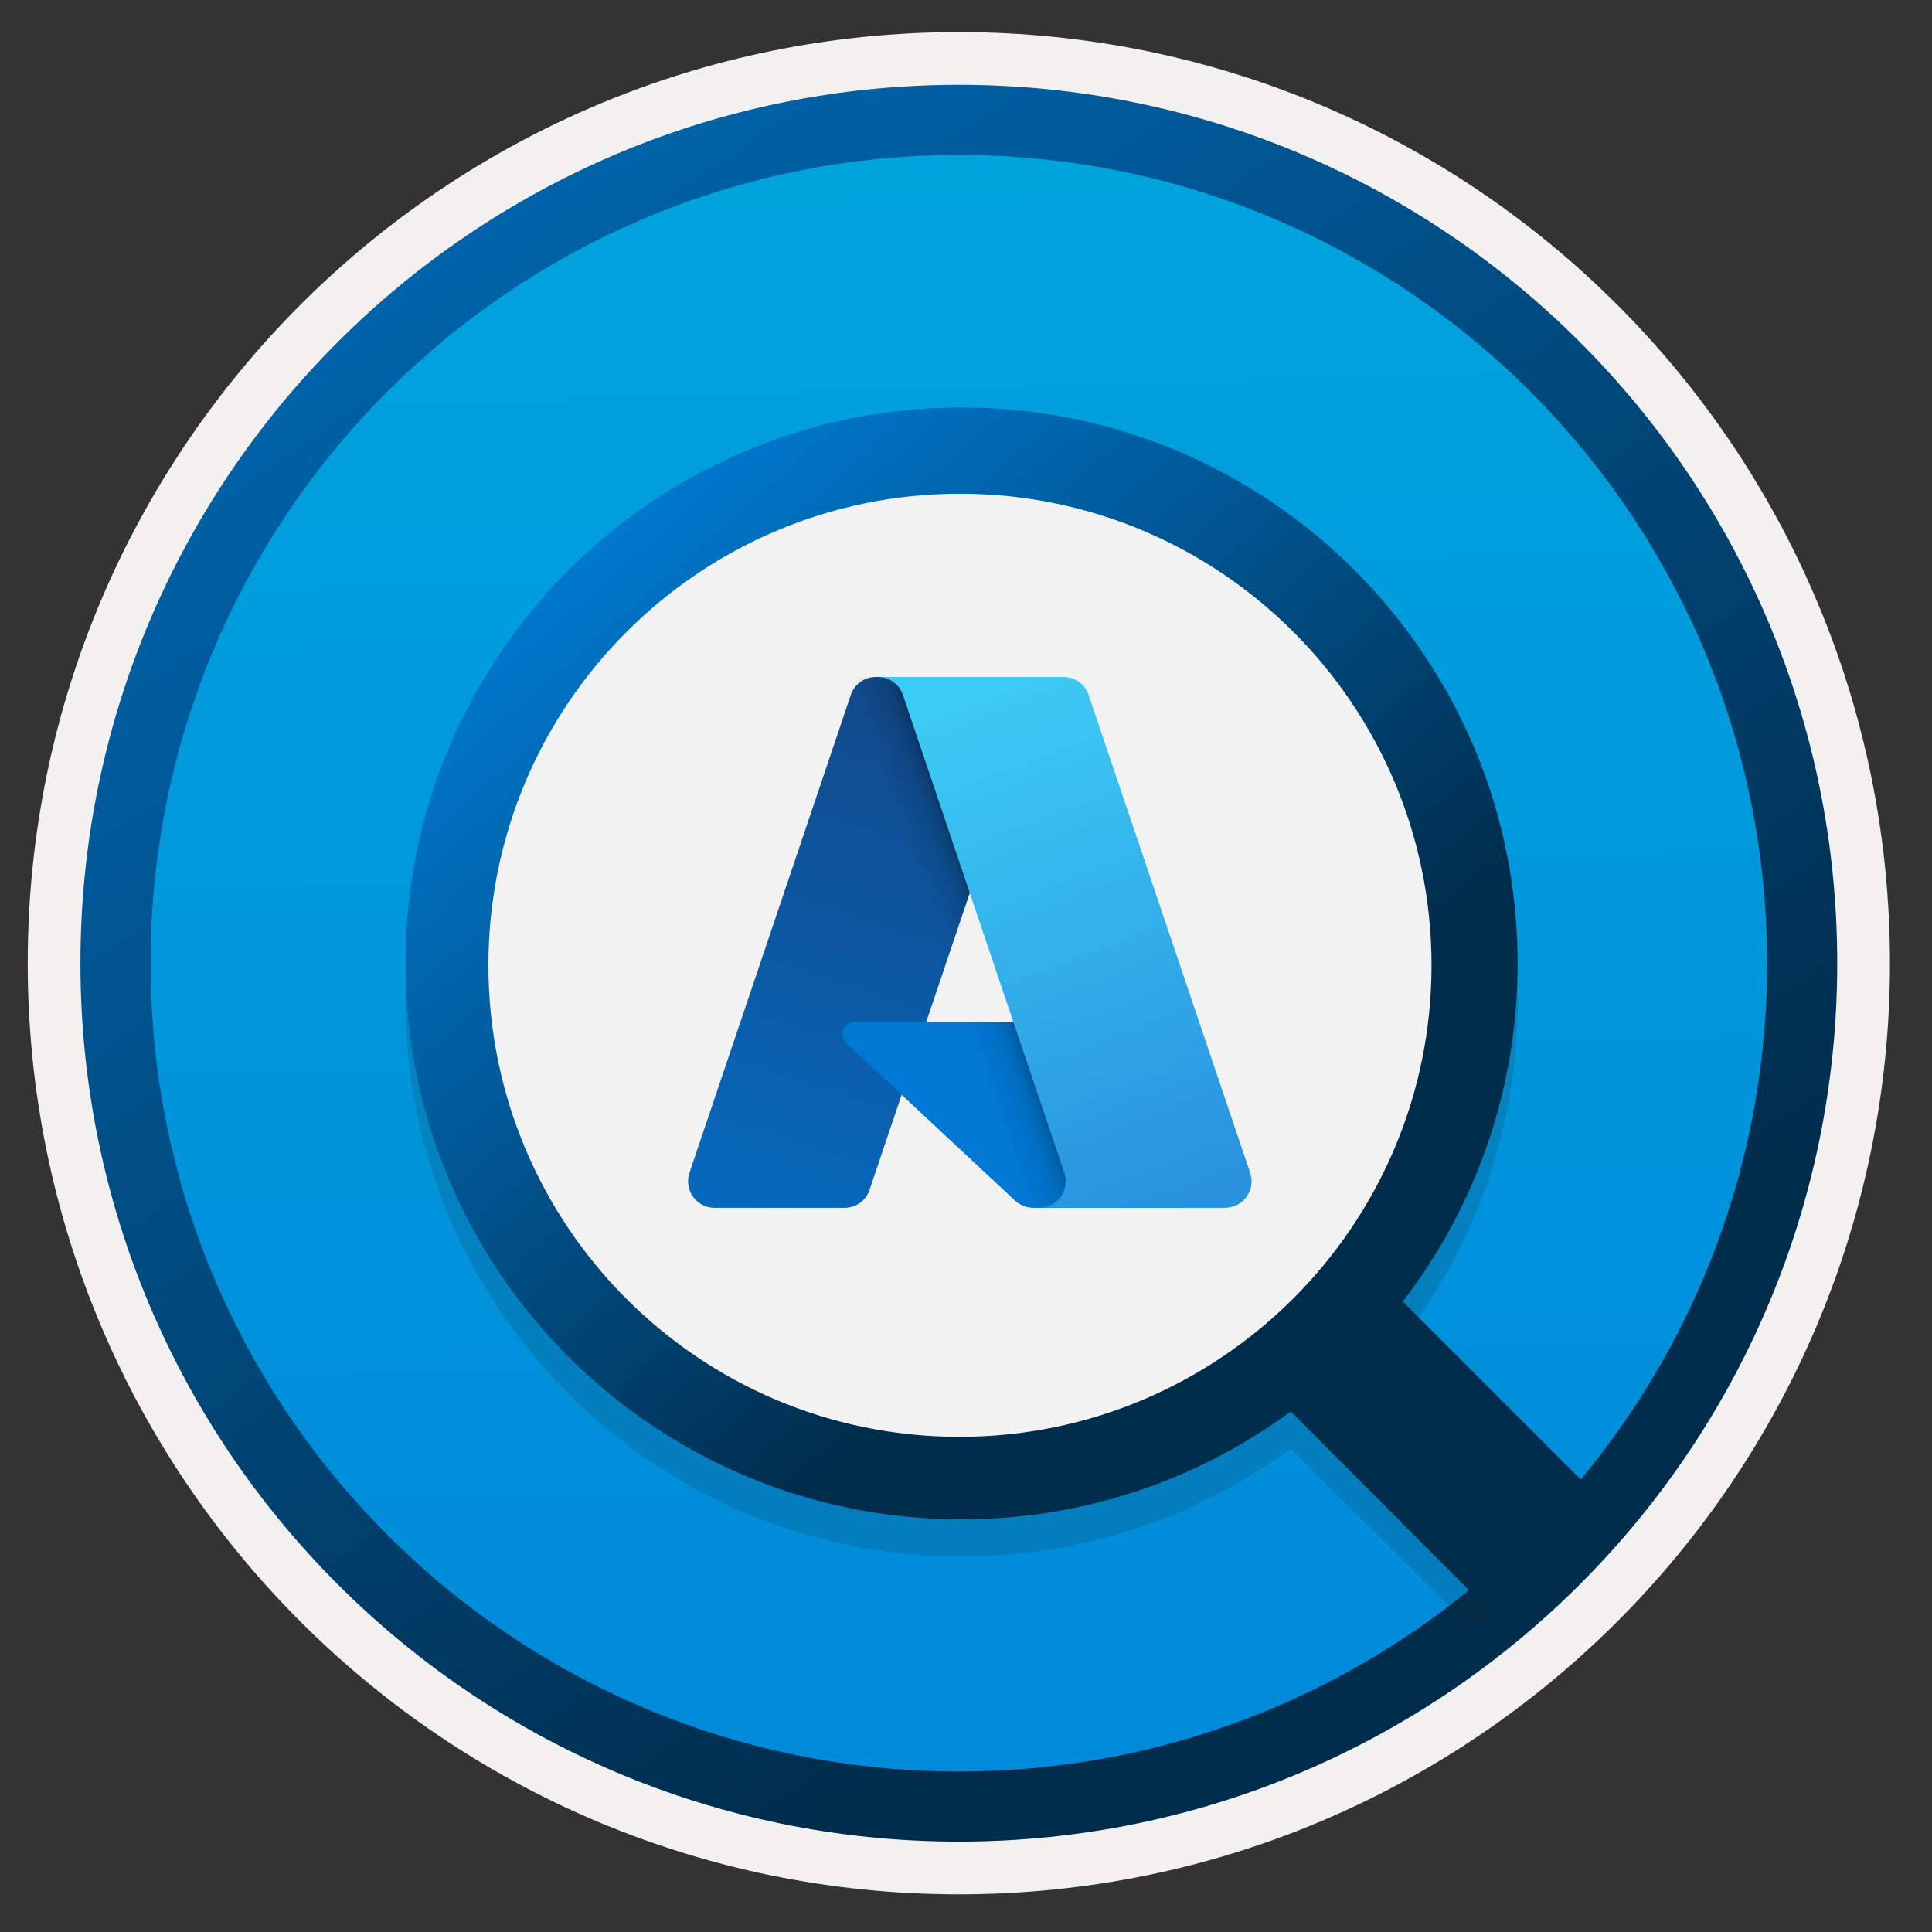 <svg width="103" height="103" viewBox="0 0 103 103" fill="none" xmlns="http://www.w3.org/2000/svg">
<rect x="0" y="0" width="103" height="103" fill="#333333" stroke="none"/>
<path d="M51.118 98.162C25.268 98.162 4.308 77.212 4.308 51.352C4.308 25.492 25.268 4.542 51.118 4.542C76.968 4.542 97.928 25.502 97.928 51.352C97.928 77.202 76.968 98.162 51.118 98.162Z" fill="url(#paint0_linear)"/>
<path fill-rule="evenodd" clip-rule="evenodd" d="M97.017 51.352C97.017 76.702 76.468 97.252 51.117 97.252C25.767 97.252 5.218 76.702 5.218 51.352C5.218 26.002 25.767 5.452 51.117 5.452C76.468 5.452 97.017 26.002 97.017 51.352ZM51.117 1.712C78.537 1.712 100.758 23.932 100.758 51.352C100.758 78.772 78.528 100.992 51.117 100.992C23.698 100.992 1.478 78.762 1.478 51.352C1.478 23.932 23.698 1.712 51.117 1.712Z" fill="#F2F1F0"/>
<path fill-rule="evenodd" clip-rule="evenodd" d="M94.208 51.352C94.208 75.152 74.918 94.442 51.118 94.442C27.318 94.442 8.028 75.152 8.028 51.352C8.028 27.552 27.318 8.262 51.118 8.262C74.918 8.262 94.208 27.552 94.208 51.352ZM51.118 4.522C76.978 4.522 97.948 25.492 97.948 51.352C97.948 77.212 76.978 98.182 51.118 98.182C25.258 98.182 4.288 77.212 4.288 51.352C4.288 25.492 25.248 4.522 51.118 4.522Z" fill="url(#paint1_linear)"/>
<path opacity="0.15" d="M83.908 80.422L74.798 71.372C78.638 66.372 80.918 60.122 80.918 53.342C80.918 36.962 67.628 23.702 51.268 23.702C34.908 23.702 21.618 36.962 21.618 53.342C21.618 69.722 34.878 82.982 51.258 82.982C57.828 82.982 63.878 80.852 68.818 77.232L77.978 86.342C77.978 86.342 80.298 87.252 82.728 84.672C85.158 82.102 83.908 80.422 83.908 80.422ZM26.038 53.452C26.038 39.572 37.298 28.312 51.178 28.312C65.058 28.312 76.318 39.572 76.318 53.452C76.318 67.332 65.028 78.592 51.148 78.592C37.268 78.592 26.038 67.332 26.038 53.452Z" fill="#1F1D20"/>
<path d="M50.978 78.792C66.108 78.792 78.378 66.522 78.378 51.392C78.378 36.262 66.108 23.992 50.978 23.992C35.848 23.992 23.578 36.262 23.578 51.392C23.578 66.522 35.848 78.792 50.978 78.792Z" fill="#F2F2F2"/>
<path d="M85.828 80.432L74.788 69.392C78.628 64.392 80.908 58.142 80.908 51.362C80.908 34.982 67.618 21.722 51.258 21.722C34.898 21.722 21.618 34.982 21.618 51.362C21.618 67.742 34.878 81.002 51.258 81.002C57.828 81.002 63.878 78.872 68.818 75.252L79.888 86.352C79.888 86.352 81.008 86.362 83.448 83.792C85.878 81.212 85.828 80.432 85.828 80.432ZM26.038 51.462C26.038 37.582 37.298 26.322 51.178 26.322C65.058 26.322 76.318 37.582 76.318 51.462C76.318 65.342 65.028 76.602 51.148 76.602C37.268 76.602 26.038 65.342 26.038 51.462Z" fill="url(#paint2_linear)"/>
<path d="M45.358 37.052C45.548 36.472 46.088 36.092 46.698 36.092H55.588L46.358 63.432C46.168 64.012 45.628 64.392 45.018 64.392H38.098C37.128 64.392 36.448 63.442 36.758 62.522L45.358 37.052Z" fill="url(#paint3_linear)"/>
<path d="M59.568 54.492H45.558C44.968 54.492 44.688 55.212 45.118 55.612L54.118 64.012C54.378 64.252 54.728 64.392 55.088 64.392H63.018L59.568 54.492Z" fill="#0078D4"/>
<path d="M55.588 36.092H45.678L36.128 64.392H46.038L48.068 58.362L54.528 64.392H63.018L59.568 54.482H49.378L55.588 36.092Z" fill="url(#paint4_linear)"/>
<path d="M58.038 37.052C57.848 36.472 57.308 36.092 56.698 36.092H46.748H46.798C47.408 36.092 47.948 36.482 48.138 37.052L56.738 62.522C57.048 63.442 56.368 64.392 55.398 64.392H55.248H65.308C66.278 64.392 66.958 63.442 66.648 62.522L58.038 37.052Z" fill="url(#paint5_linear)"/>
<defs>
<linearGradient id="paint0_linear" x1="49.348" y1="-13.438" x2="53.33" y2="132.332" gradientUnits="userSpaceOnUse">
<stop stop-color="#00ABDE"/>
<stop offset="1" stop-color="#007ED8"/>
</linearGradient>
<linearGradient id="paint1_linear" x1="2.551" y1="-20.273" x2="98.079" y2="120.609" gradientUnits="userSpaceOnUse">
<stop stop-color="#007ED8"/>
<stop offset="0.707" stop-color="#002D4C"/>
</linearGradient>
<linearGradient id="paint2_linear" x1="29.204" y1="26.317" x2="74.986" y2="78.31" gradientUnits="userSpaceOnUse">
<stop stop-color="#007ED8"/>
<stop offset="0.707" stop-color="#002D4C"/>
</linearGradient>
<linearGradient id="paint3_linear" x1="49.938" y1="38.189" x2="40.707" y2="65.46" gradientUnits="userSpaceOnUse">
<stop stop-color="#114A8B"/>
<stop offset="1" stop-color="#0669BC"/>
</linearGradient>
<linearGradient id="paint4_linear" x1="52.755" y1="50.787" x2="50.566" y2="51.533" gradientUnits="userSpaceOnUse">
<stop stop-opacity="0.3"/>
<stop offset="0.071" stop-opacity="0.2"/>
<stop offset="0.321" stop-opacity="0.1"/>
<stop offset="0.623" stop-opacity="0.05"/>
<stop offset="1" stop-opacity="0"/>
</linearGradient>
<linearGradient id="paint5_linear" x1="51.631" y1="37.393" x2="61.764" y2="64.39" gradientUnits="userSpaceOnUse">
<stop stop-color="#3CCBF4"/>
<stop offset="1" stop-color="#2892DF"/>
</linearGradient>
</defs>
</svg>
